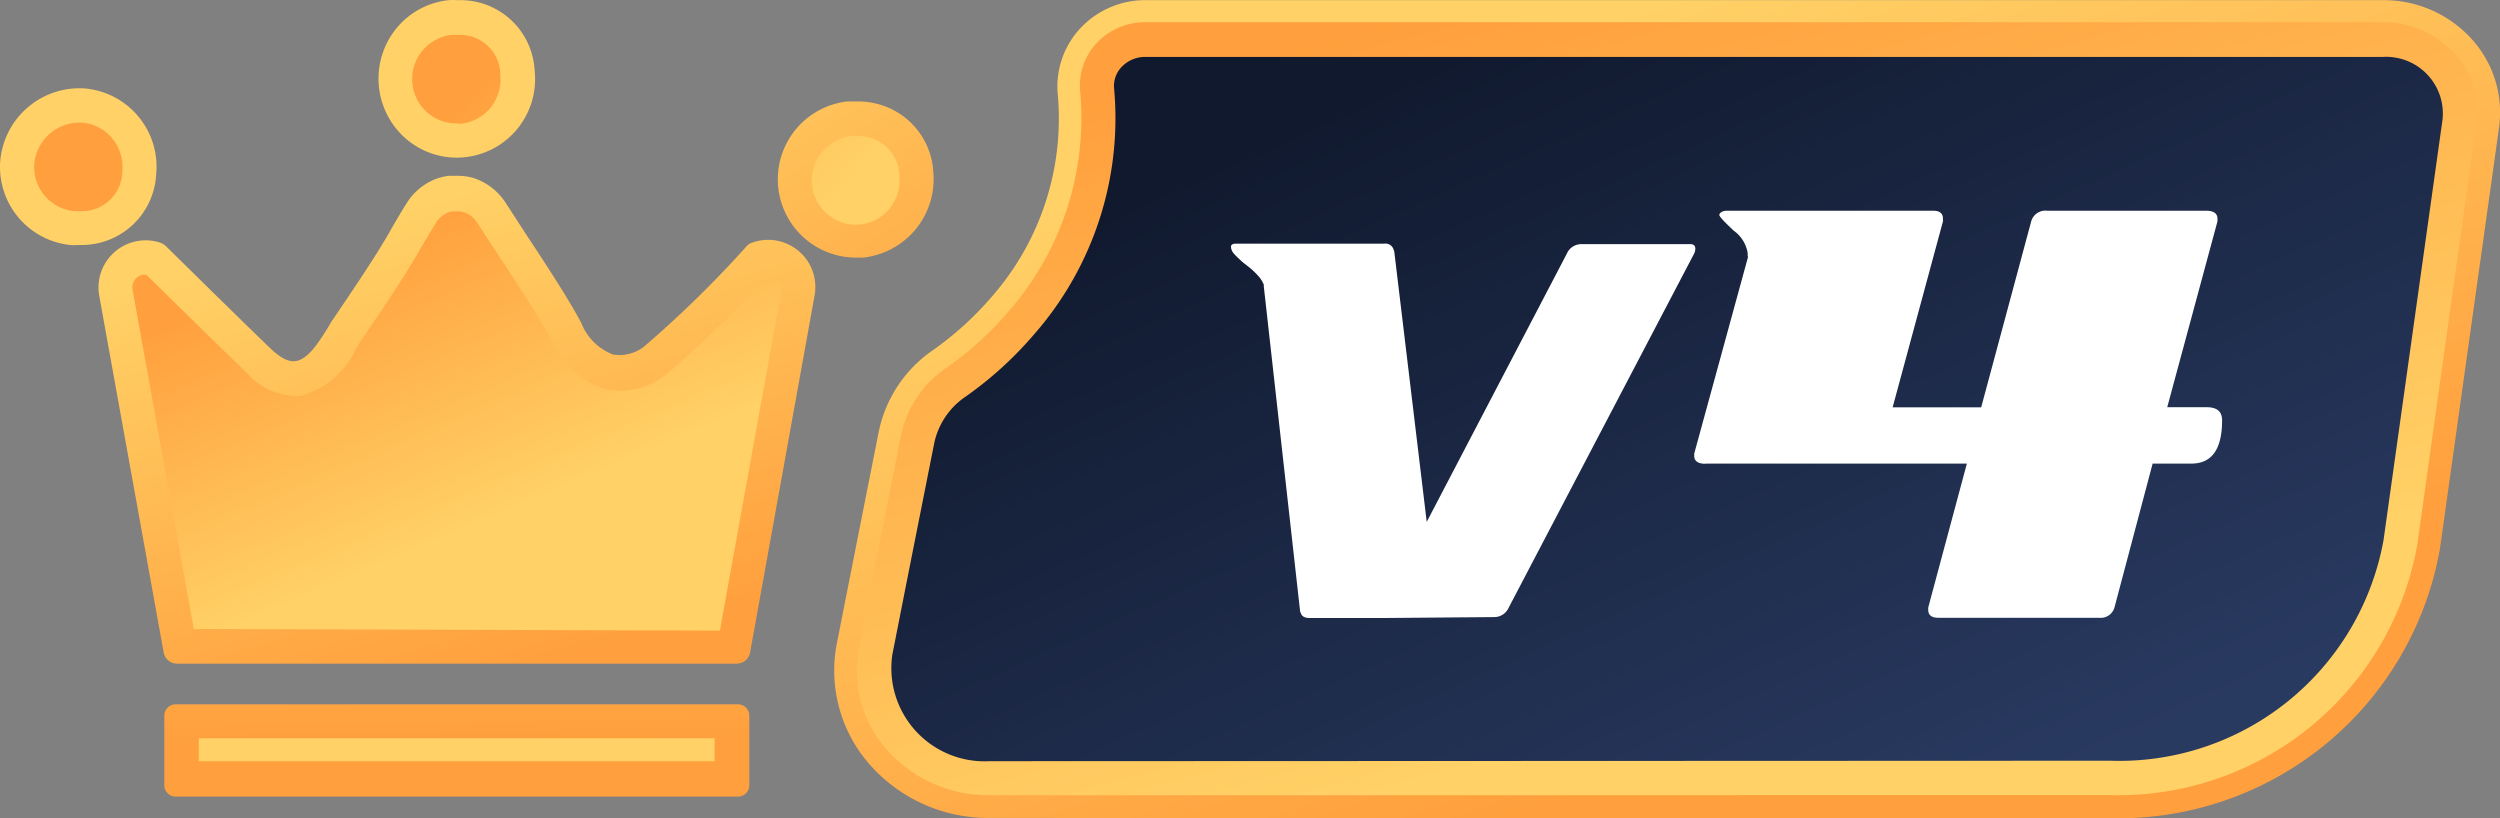 <svg xmlns="http://www.w3.org/2000/svg" xmlns:xlink="http://www.w3.org/1999/xlink" width="55" height="18" viewBox="0 0 55 18">
  <rect x="0" y="0" width="55" height="18" fill="#808080" stroke="none"/>
  <defs>
    <linearGradient id="linear-gradient" x1="1.398" y1="1.929" x2="-0.293" y2="-0.765" gradientUnits="objectBoundingBox">
      <stop offset="0" stop-color="#ff9f3d"/>
      <stop offset="1" stop-color="#ffd166"/>
    </linearGradient>
    <linearGradient id="linear-gradient-2" x1="-2.24" y1="-2.182" x2="0.454" y2="0.443" xlink:href="#linear-gradient"/>
    <linearGradient id="linear-gradient-3" x1="0.707" y1="0.969" x2="0.339" y2="0.107" xlink:href="#linear-gradient"/>
    <linearGradient id="linear-gradient-4" x1="0.253" y1="0.134" x2="0.617" y2="0.689" xlink:href="#linear-gradient"/>
    <linearGradient id="linear-gradient-5" x1="0.494" y1="0.43" x2="0.044" y2="-4.116" xlink:href="#linear-gradient"/>
    <linearGradient id="linear-gradient-6" x1="-0.123" y1="-13.297" x2="0.334" y2="-3.178" xlink:href="#linear-gradient"/>
    <linearGradient id="linear-gradient-7" x1="2.406" y1="3.514" x2="0.723" y2="0.846" xlink:href="#linear-gradient"/>
    <linearGradient id="linear-gradient-8" x1="0.65" y1="0.632" x2="3.323" y2="3.251" xlink:href="#linear-gradient"/>
    <linearGradient id="linear-gradient-9" x1="2.834" y1="4.218" x2="1.151" y2="1.537" xlink:href="#linear-gradient"/>
    <linearGradient id="linear-gradient-10" x1="2.323" y1="2.291" x2="4.997" y2="4.918" xlink:href="#linear-gradient"/>
    <linearGradient id="linear-gradient-11" x1="0.71" y1="0.792" x2="0.272" y2="0.159" xlink:href="#linear-gradient"/>
    <linearGradient id="linear-gradient-12" x1="0.245" y1="0.045" x2="0.678" y2="0.797" xlink:href="#linear-gradient"/>
    <linearGradient id="linear-gradient-13" x1="0.18" y1="0.169" x2="0.892" y2="0.885" gradientUnits="objectBoundingBox">
      <stop offset="0" stop-color="#10192e"/>
      <stop offset="1" stop-color="#293a61"/>
    </linearGradient>
  </defs>
  <g id="v4" transform="translate(-7963.759 248.191)">
    <path id="Path_52398" data-name="Path 52398" d="M-473.811,530.495a1.638,1.638,0,0,0-1.228-1.5,1.625,1.625,0,0,0-.4-.055h-.268a1.725,1.725,0,0,0-1.525,1.685,1.722,1.722,0,0,0,1.685,1.75h.2a1.93,1.93,0,0,0,.3-.062A1.735,1.735,0,0,0-473.811,530.495Z" transform="translate(8458.103 -774.899)" fill="url(#linear-gradient)"/>
    <path id="Path_52399" data-name="Path 52399" d="M-473.288,533.935a.978.978,0,0,1-.953-1,.977.977,0,0,1,.862-.95.5.5,0,0,1,.085,0h.1a.842.842,0,0,1,.215.03.883.883,0,0,1,.662.807.143.143,0,0,1,0,.033.975.975,0,0,1-.69,1.04.982.982,0,0,1-.175.035h-.087Z" transform="translate(8455.86 -777.181)" fill="url(#linear-gradient-2)"/>
    <path id="Path_52400" data-name="Path 52400" d="M-522.6,536.95l-.06.02a.323.323,0,0,0-.093.07,24.286,24.286,0,0,1-2.265,2.215.888.888,0,0,1-.672.167,1.22,1.22,0,0,1-.7-.695c-.263-.5-.772-1.283-1.22-1.958l-.437-.675a1.338,1.338,0,0,0-.733-.562,1.338,1.338,0,0,0-.3-.042h-.23a1.333,1.333,0,0,0-.225.05,1.308,1.308,0,0,0-.695.55c-.14.223-.215.353-.3.5-.175.307-.367.658-1.355,2.105l-.1.17c-.16.25-.408.662-.685.7-.16.027-.345-.073-.56-.28-.578-.552-2.3-2.25-2.3-2.25a.384.384,0,0,0-.135-.078,1.018,1.018,0,0,0-.5-.03,1.038,1.038,0,0,0-.828,1.212l1.415,7.833a.3.3,0,0,0,.288.25h12.328a.3.3,0,0,0,.287-.25l1.415-7.833a1.05,1.05,0,0,0-.032-.527,1.03,1.03,0,0,0-.516-.6A1.03,1.03,0,0,0-522.6,536.95Z" transform="translate(8502.937 -779.813)" fill="url(#linear-gradient-3)"/>
    <path id="Path_52401" data-name="Path 52401" d="M-532.672,547.807l-1.345-7.458a.285.285,0,0,1,.043-.216.285.285,0,0,1,.185-.121h.073c.367.362,1.71,1.682,2.215,2.165a1.482,1.482,0,0,0,1.025.5.871.871,0,0,0,.163,0,1.886,1.886,0,0,0,1.215-1.047l.1-.158c.945-1.383,1.167-1.775,1.347-2.092l.028-.045c.075-.13.147-.25.28-.465a.573.573,0,0,1,.295-.237l.055-.013h.16a.744.744,0,0,1,.107.018.565.565,0,0,1,.293.237l.448.685c.36.547.9,1.36,1.165,1.865a1.968,1.968,0,0,0,1.115,1.078.578.578,0,0,0,.143.04,1.58,1.58,0,0,0,.265.023,1.65,1.65,0,0,0,.98-.328l.035-.03a24.917,24.917,0,0,0,2.25-2.18h.015a.285.285,0,0,1,.27.2.315.315,0,0,1,0,.145l-1.35,7.47Z" transform="translate(8500.694 -782.16)" fill="url(#linear-gradient-4)"/>
    <path id="Path_52402" data-name="Path 52402" d="M-518.592,582H-530.96a.25.25,0,0,0-.25.25v1.53h0a.25.25,0,0,0,.25.25h12.37a.25.25,0,0,0,.25-.238V582.26h0a.25.25,0,0,0-.07-.184A.25.25,0,0,0-518.592,582Z" transform="translate(8498.584 -814.696)" fill="url(#linear-gradient-5)"/>
    <rect id="Rectangle_62721" data-name="Rectangle 62721" width="11.347" height="0.505" transform="translate(7968.132 -231.949)" fill="url(#linear-gradient-6)"/>
    <path id="Path_52403" data-name="Path 52403" d="M-511.731,523.089h0a1.713,1.713,0,0,0,1.273.378,1.728,1.728,0,0,0,1.525-1.905,1.633,1.633,0,0,0-1.628-1.55h-.08a1.469,1.469,0,0,0-.183,0,1.717,1.717,0,0,0-1.16.633A1.75,1.75,0,0,0-511.731,523.089Z" transform="translate(8484.454 -768.2)" fill="url(#linear-gradient-7)"/>
    <path id="Path_52404" data-name="Path 52404" d="M-508.4,525.012a.97.97,0,0,1-.6-.2l-.02-.015a.972.972,0,0,1-.355-.657.967.967,0,0,1,.212-.718.98.98,0,0,1,.655-.357h.185a.885.885,0,0,1,.88.837.216.216,0,0,0,0,.04.977.977,0,0,1-.86,1.078Z" transform="translate(8482.208 -770.489)" fill="url(#linear-gradient-8)"/>
    <path id="Path_52405" data-name="Path 52405" d="M-542.235,529.683a1.73,1.73,0,0,0-.391-1.284,1.73,1.73,0,0,0-1.192-.618,1.75,1.75,0,0,0-1.85,1.638,1.728,1.728,0,0,0,1.54,1.807,1.094,1.094,0,0,0,.18,0h.088A1.64,1.64,0,0,0-542.235,529.683Z" transform="translate(8509.429 -774.027)" fill="url(#linear-gradient-9)"/>
    <path id="Path_52406" data-name="Path 52406" d="M-541.767,532.747h-.03a.975.975,0,0,1-.867-1.02,1,1,0,0,1,.972-.927h.07a.957.957,0,0,1,.673.347.978.978,0,0,1,.222.725v.037a.888.888,0,0,1-.878.84h-.157Z" transform="translate(8507.176 -776.294)" fill="url(#linear-gradient-10)"/>
    <path id="Path_52407" data-name="Path 52407" d="M-468.878,538.012a3.468,3.468,0,0,1-2.7-1.25,3.124,3.124,0,0,1-.66-2.585l.345-1.75.575-2.9a2.877,2.877,0,0,1,1.185-1.8,7.025,7.025,0,0,0,1.293-1.17,5.943,5.943,0,0,0,1.462-4.472,1.877,1.877,0,0,1,.55-1.5,1.952,1.952,0,0,1,1.387-.565h27.22a2.61,2.61,0,0,1,1.982.892,2.4,2.4,0,0,1,.57,1.91l-1.3,9.266a7.181,7.181,0,0,1-7.25,5.929Z" transform="translate(8454.407 -768.208)" fill="url(#linear-gradient-11)"/>
    <path id="Path_52408" data-name="Path 52408" d="M-467.38,538.982a2.977,2.977,0,0,1-2.318-1.072,2.624,2.624,0,0,1-.555-2.17l.345-1.75.575-2.895a2.382,2.382,0,0,1,.983-1.5,7.328,7.328,0,0,0,1.383-1.25,6.448,6.448,0,0,0,1.582-4.849,1.372,1.372,0,0,1,.4-1.1,1.465,1.465,0,0,1,1.038-.42h27.22a2.112,2.112,0,0,1,1.605.72,1.889,1.889,0,0,1,.452,1.5l-1.3,9.284a6.68,6.68,0,0,1-6.75,5.5Z" transform="translate(8452.908 -769.678)" fill="url(#linear-gradient-12)"/>
    <path id="Path_52409" data-name="Path 52409" d="M-465.136,540.5a2.05,2.05,0,0,1-2.138-2.342h0l.345-1.75.575-2.894a1.642,1.642,0,0,1,.675-1.022,8.167,8.167,0,0,0,1.522-1.38,7.213,7.213,0,0,0,1.762-5.414.6.6,0,0,1,.182-.487.71.71,0,0,1,.5-.205h27.23a1.25,1.25,0,0,1,.973.382,1.249,1.249,0,0,1,.342.987l-1.3,9.266a5.911,5.911,0,0,1-6.018,4.849Z" transform="translate(8450.664 -771.945)" fill="url(#linear-gradient-13)"/>
    <path id="Path_52440" data-name="Path 52440" d="M-434.025,549.7h-1.637q-.173,0-.2-.113a.08.08,0,0,1-.015-.037l-.8-7.158a.067.067,0,0,0,0-.03l-.015-.03a.617.617,0,0,0-.105-.157,1.751,1.751,0,0,0-.152-.15l-.06-.05-.1-.078q-.057-.045-.112-.1c-.038-.035-.073-.068-.1-.1a.25.25,0,0,1-.077-.165c0-.045.04-.068.115-.068h3.262a.185.185,0,0,1,.2.128.134.134,0,0,0,.015.038l.715,5.955,3.082-5.9a.347.347,0,0,1,.315-.21h2.4q.113,0,.112.1a.265.265,0,0,1-.022.1l-4.088,7.805a.347.347,0,0,1-.315.2Z" transform="translate(8428.238 -784.295)" fill="#fff"/>
    <path id="Path_52441" data-name="Path 52441" d="M-396.36,544.136c-.165,0-.25-.057-.25-.175v-.05l1.177-4.3a.055.055,0,0,0,0-.045.385.385,0,0,1,0-.057.75.75,0,0,0-.307-.5c-.212-.2-.318-.312-.318-.347s.055-.093.165-.093h4.54c.142,0,.215.057.215.175a.055.055,0,0,0,0,.03.047.047,0,0,1,0,.03l-1.107,4.09h1.948l1.1-4.09a.323.323,0,0,1,.348-.235h3.5c.163,0,.25.057.25.175v.06l-1.105,4.088h.87c.225,0,.337.095.337.287q0,.953-.675.953h-.853l-.84,3.167a.315.315,0,0,1-.337.225h-3.535c-.15,0-.225-.057-.225-.175v-.05l.85-3.167h-5.75Z" transform="translate(8397.642 -782.124)" fill="#fff"/>
  </g>
</svg>
